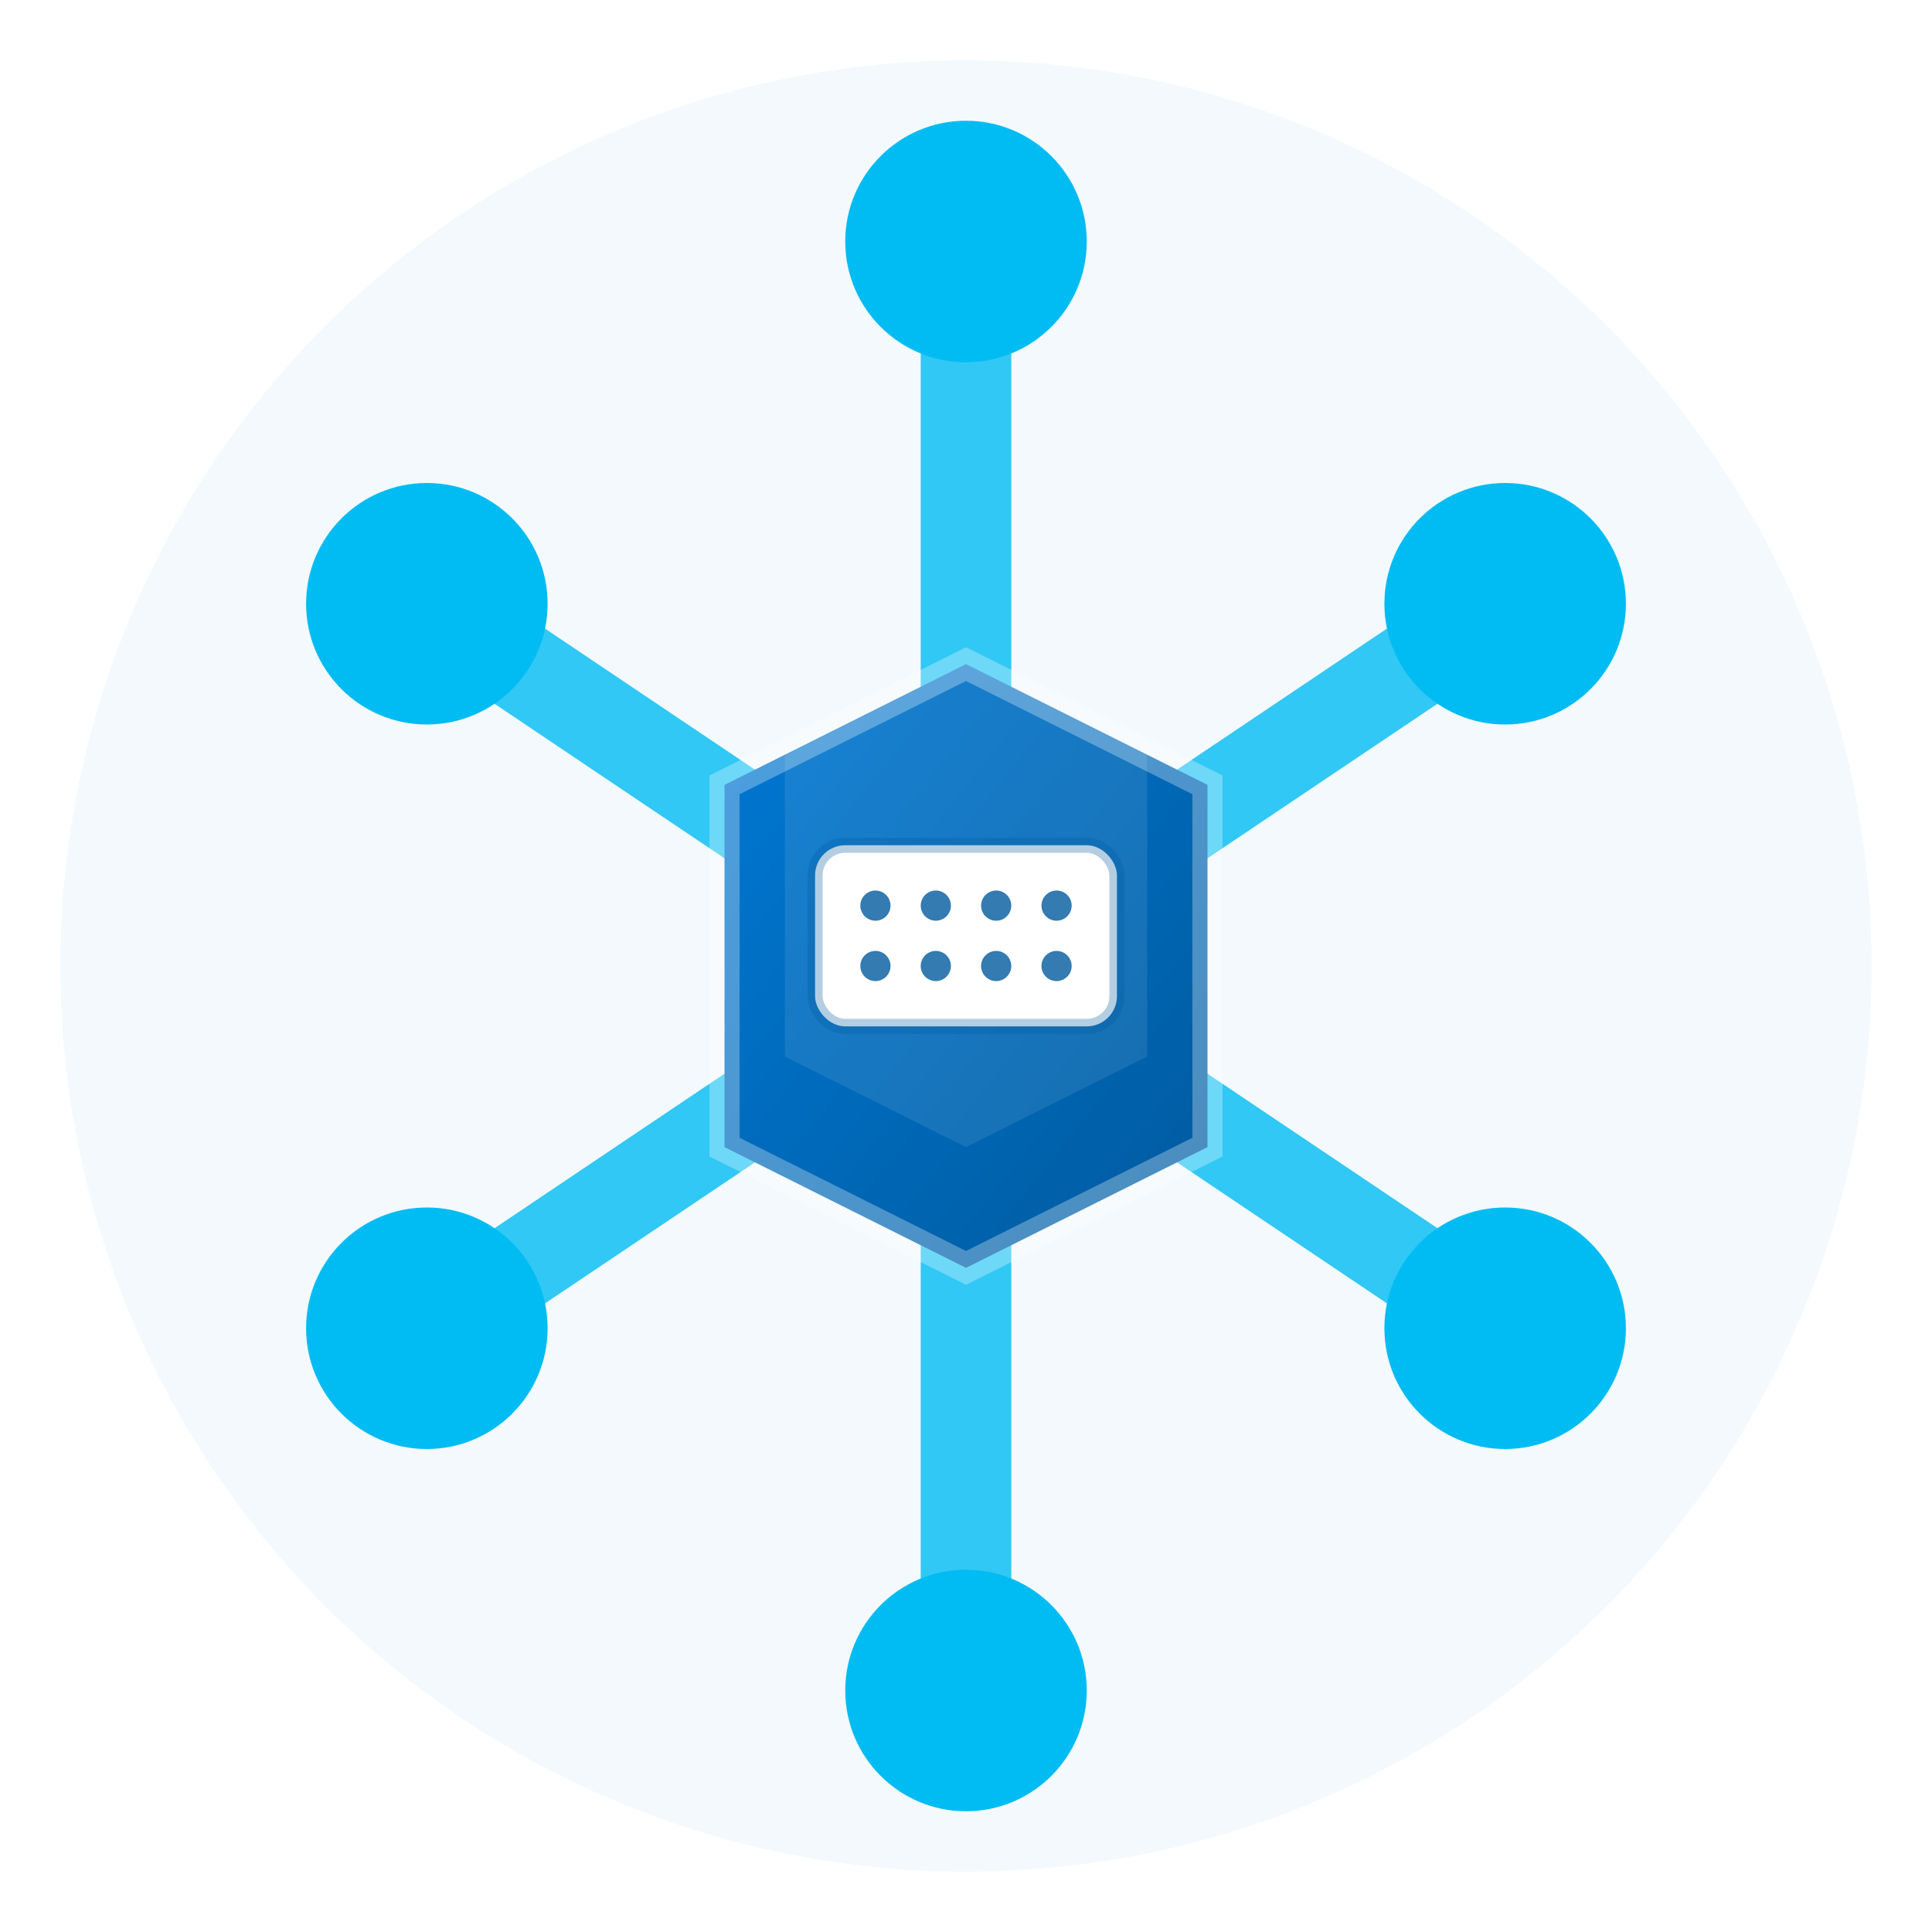 <?xml version="1.0" encoding="UTF-8"?>
<svg width="64" height="64" viewBox="0 0 64 64" xmlns="http://www.w3.org/2000/svg">
  <defs>
    <linearGradient id="hubGradient" x1="0%" y1="0%" x2="100%" y2="100%">
      <stop offset="0%" style="stop-color:#0078D4;stop-opacity:1" />
      <stop offset="100%" style="stop-color:#005A9E;stop-opacity:1" />
    </linearGradient>
    <filter id="softShadow" x="-50%" y="-50%" width="200%" height="200%">
      <feDropShadow dx="0" dy="2" stdDeviation="2" flood-color="rgba(0,0,0,0.1)"/>
    </filter>
    <filter id="hubShadow" x="-50%" y="-50%" width="200%" height="200%">
      <feDropShadow dx="0" dy="1" stdDeviation="1" flood-color="rgba(0,0,0,0.2)"/>
    </filter>
  </defs>
  
  <!-- Background circle for subtle depth -->
  <circle cx="32" cy="32" r="30" fill="rgba(0,120,212,0.05)" filter="url(#softShadow)"/>
  
  <!-- Connection lines -->
  <g stroke="#00BCF2" stroke-width="3" stroke-linecap="round" opacity="0.8">
    <!-- Top -->
    <line x1="32" y1="32" x2="32" y2="8"/>
    <!-- Top-right -->
    <line x1="32" y1="32" x2="49.86" y2="20"/>
    <!-- Bottom-right -->
    <line x1="32" y1="32" x2="49.86" y2="44"/>
    <!-- Bottom -->
    <line x1="32" y1="32" x2="32" y2="56"/>
    <!-- Bottom-left -->
    <line x1="32" y1="32" x2="14.14" y2="44"/>
    <!-- Top-left -->
    <line x1="32" y1="32" x2="14.14" y2="20"/>
  </g>
  
  <!-- Endpoint circles -->
  <g fill="#00BCF2" filter="url(#softShadow)">
    <circle cx="32" cy="8" r="4"/>
    <circle cx="49.86" cy="20" r="4"/>
    <circle cx="49.86" cy="44" r="4"/>
    <circle cx="32" cy="56" r="4"/>
    <circle cx="14.14" cy="44" r="4"/>
    <circle cx="14.14" cy="20" r="4"/>
  </g>
  
  <!-- Central hexagonal hub -->
  <polygon points="32,22 40,26 40,38 32,42 24,38 24,26" 
           fill="url(#hubGradient)" 
           stroke="rgba(255,255,255,0.3)" 
           stroke-width="1"
           filter="url(#hubShadow)"/>
  
  <!-- Subtle highlight on hub -->
  <polygon points="32,22 38,25 38,35 32,38 26,35 26,25" 
           fill="rgba(255,255,255,0.15)" 
           opacity="0.6"/>
  
  <!-- Serial port connector inside hub -->
  <rect x="27" y="28" width="10" height="6" rx="1" 
        fill="#FFFFFF" 
        stroke="rgba(0,90,158,0.3)" 
        stroke-width="0.5"/>
  
  <!-- Serial port pins -->
  <g fill="rgba(0,90,158,0.8)">
    <circle cx="29" cy="30" r="0.5"/>
    <circle cx="31" cy="30" r="0.5"/>
    <circle cx="33" cy="30" r="0.5"/>
    <circle cx="35" cy="30" r="0.5"/>
    <circle cx="29" cy="32" r="0.5"/>
    <circle cx="31" cy="32" r="0.5"/>
    <circle cx="33" cy="32" r="0.5"/>
    <circle cx="35" cy="32" r="0.5"/>
  </g>
  
</svg>